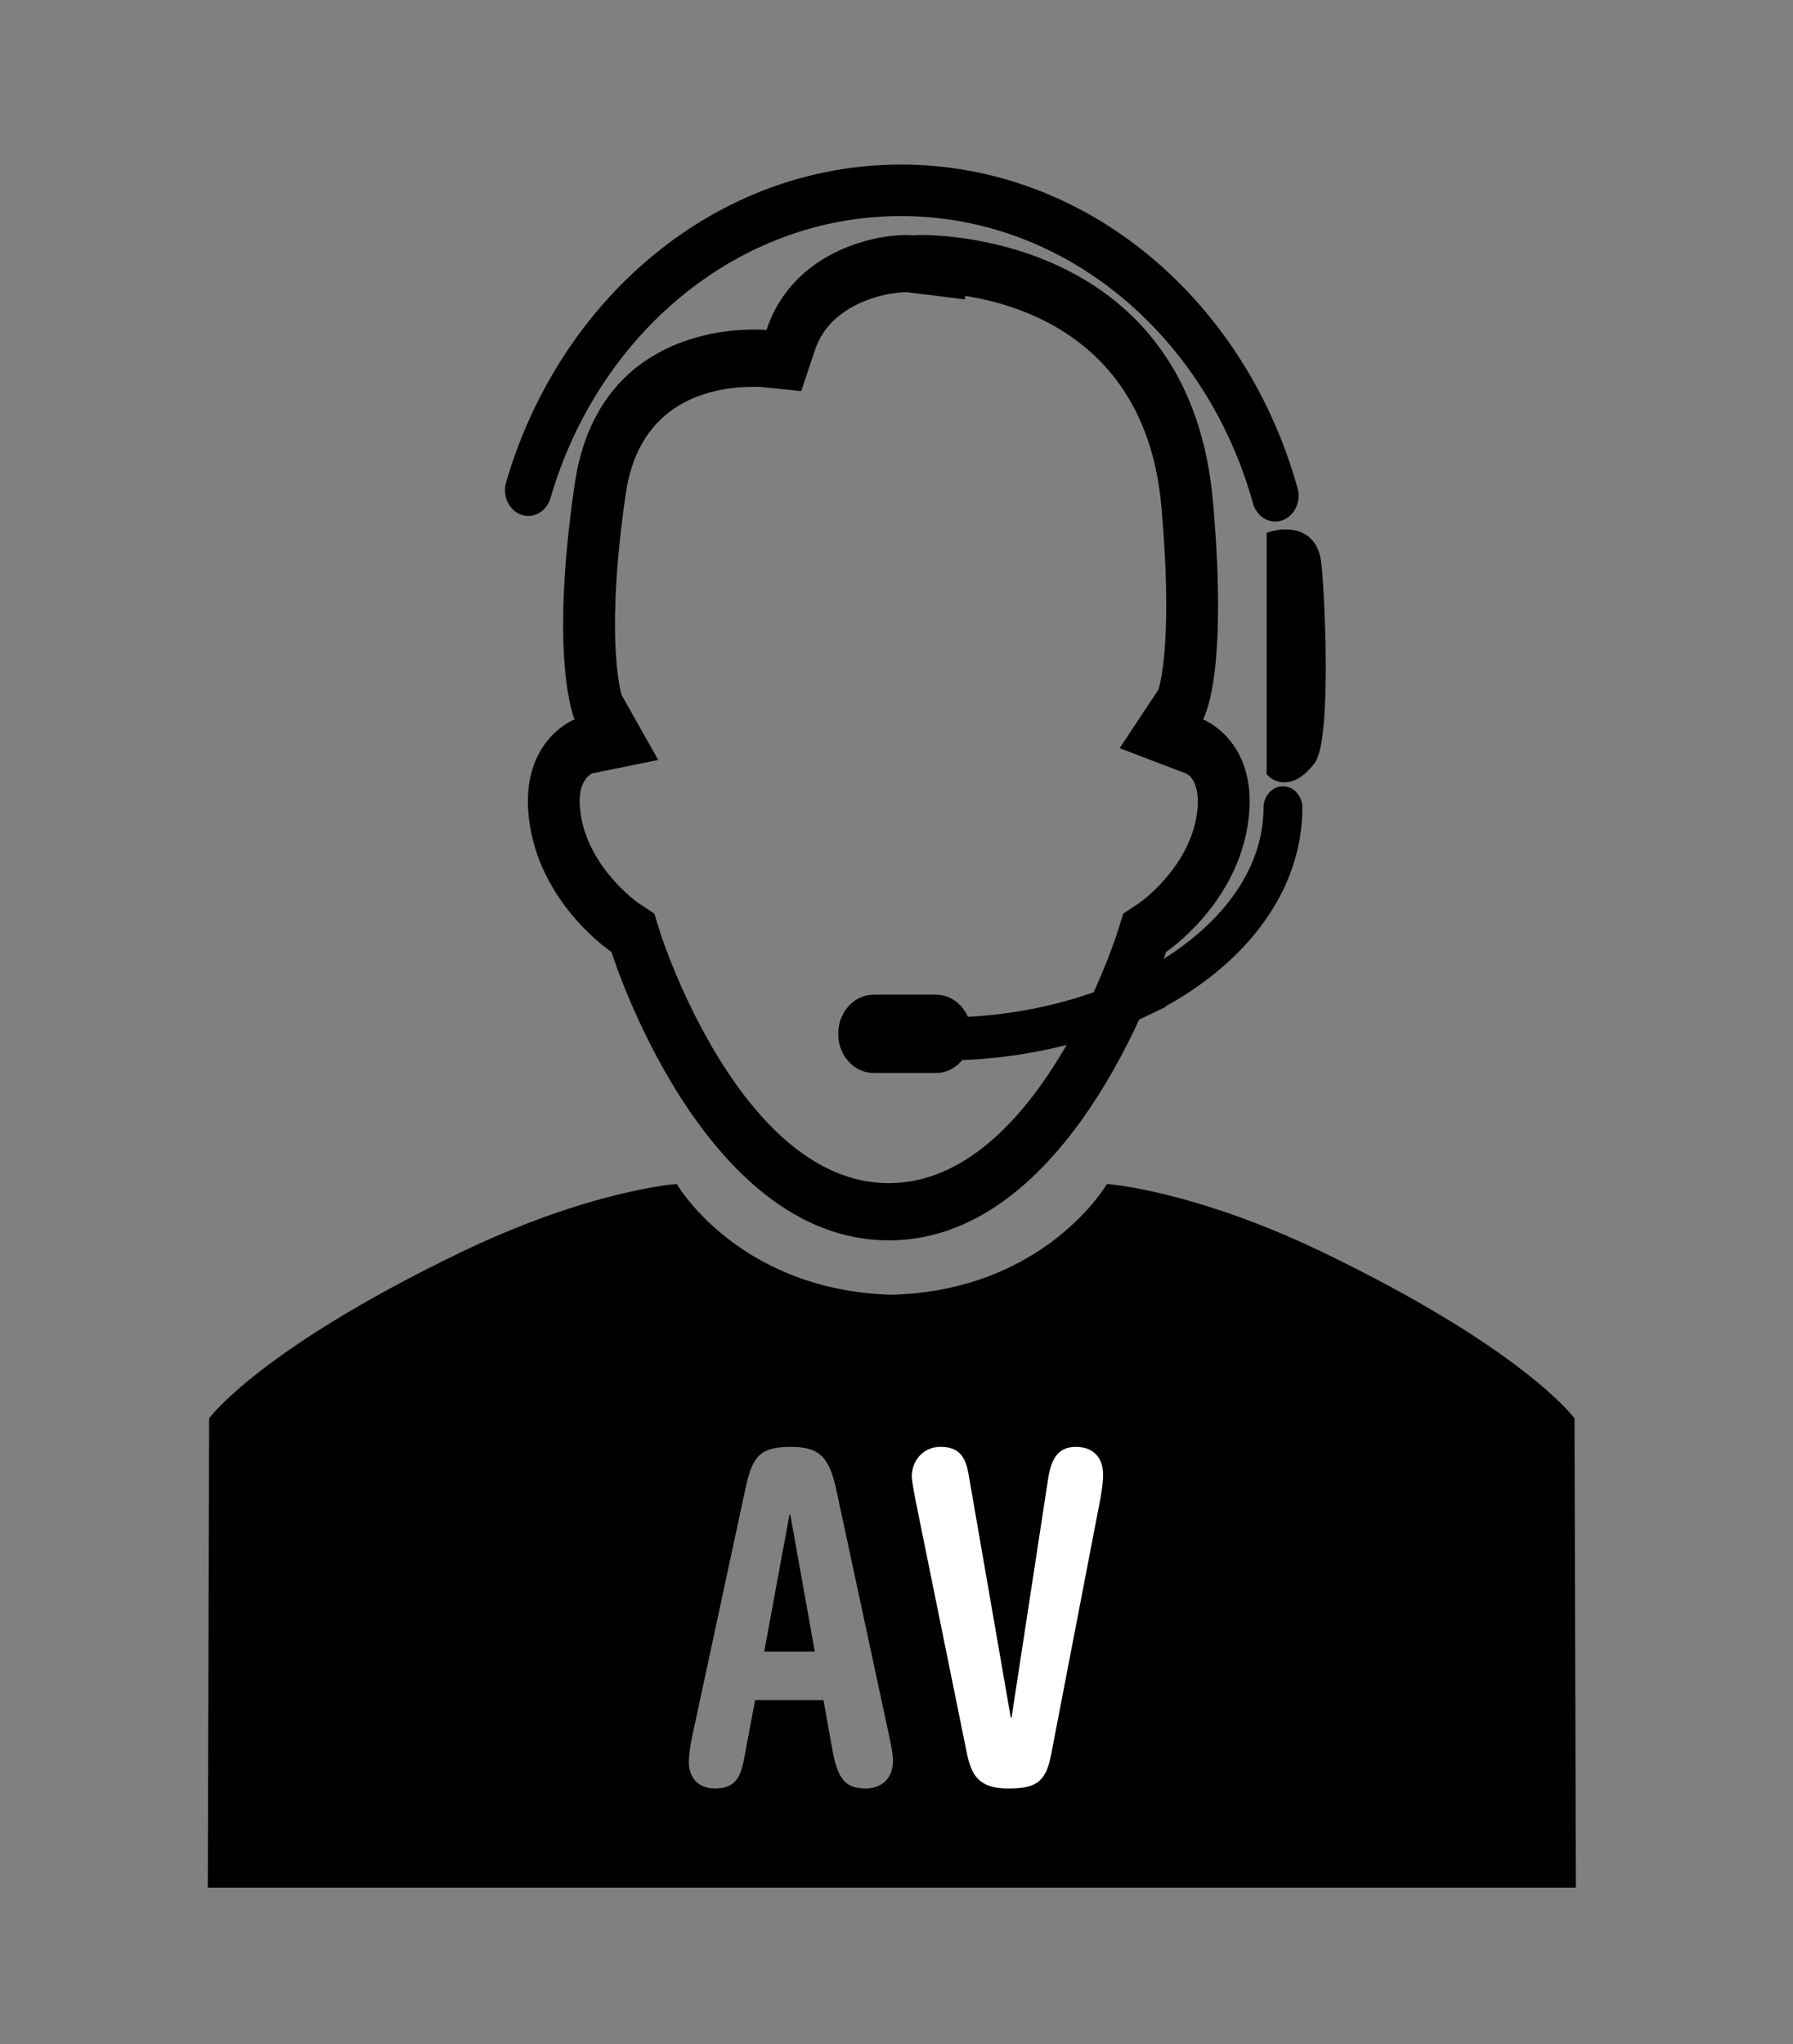 <?xml version="1.0" encoding="UTF-8" standalone="no"?>
<!-- Generator: Adobe Illustrator 15.0.0, SVG Export Plug-In . SVG Version: 6.00 Build 0)  -->

<svg
   xmlns:dc="http://purl.org/dc/elements/1.1/"
   xmlns:cc="http://creativecommons.org/ns#"
   xmlns:rdf="http://www.w3.org/1999/02/22-rdf-syntax-ns#"
   xmlns:svg="http://www.w3.org/2000/svg"
   xmlns="http://www.w3.org/2000/svg"
   xmlns:sodipodi="http://sodipodi.sourceforge.net/DTD/sodipodi-0.dtd"
   xmlns:inkscape="http://www.inkscape.org/namespaces/inkscape"
   version="1.1"
   id="Layer_1"
   x="0px"
   y="0px"
   width="79.262px"
   height="90.327px"
   viewBox="0 0 79.262 90.327"
   enable-background="new 0 0 79.262 90.327"
   xml:space="preserve"
   inkscape:version="0.48.2 r9819"
   sodipodi:docname="avsupport.svg"><rect x="0" y="0" width="79.262" height="90.327" fill="#808080" stroke="none"/><defs
   id="defs9198" /><sodipodi:namedview
   pagecolor="#ffffff"
   bordercolor="#666666"
   borderopacity="1"
   objecttolerance="10"
   gridtolerance="10"
   guidetolerance="10"
   inkscape:pageopacity="0"
   inkscape:pageshadow="2"
   inkscape:window-width="1394"
   inkscape:window-height="821"
   id="namedview9196"
   showgrid="false"
   inkscape:zoom="2.6127292"
   inkscape:cx="-28.114252"
   inkscape:cy="45.163502"
   inkscape:window-x="0"
   inkscape:window-y="0"
   inkscape:window-maximized="0"
   inkscape:current-layer="Layer_1" />
<g
   id="g9172"
   transform="matrix(0.763,0,0,0.843,9.186,7.272)">
	<g
   id="g9174">
		<g
   id="g9176">
			<path
   d="m 40.432,6.692 c 0.043,0 0.081,0 0.104,0.002 l 3.335,0.375 V 6.882 C 47.8,7.444 54.438,9.63 55.25,17.943 c 0.648,6.647 -0.009,9.102 -0.17,9.581 l -2.251,3.07 3.848,1.327 c 0.01,0.003 0.947,0.35 0.614,2.213 -0.501,2.798 -3.304,4.562 -3.313,4.569 l -0.937,0.564 -0.358,1.03 c -0.045,0.131 -4.65,13.1 -13.229,13.1 v 2.688 -2.688 c -8.578,0 -13.184,-12.969 -13.228,-13.095 l -0.355,-1.036 -0.94,-0.562 c -0.027,-0.017 -2.816,-1.798 -3.312,-4.569 -0.253,-1.414 0.197,-1.988 0.648,-2.219 l 3.83,-0.705 -2.124,-3.409 C 23.824,27.32 23.07,24.385 24.216,17.25 c 0.783,-4.873 4.988,-5.6 7.426,-5.6 0.253,0 0.419,0.01 0.446,0.012 l 2.296,0.214 0.797,-2.164 c 0.907,-2.465 4.176,-3.02 5.251,-3.02 l 0,0 m 0,-3 c -1.854,0 -6.554,0.875 -8.066,4.982 0,0 -0.27,-0.025 -0.725,-0.025 -2.272,0 -9.183,0.625 -10.388,8.124 -1.497,9.318 0,12.312 0,12.312 0,0 -3.378,1.165 -2.589,5.577 0.759,4.239 4.725,6.614 4.725,6.614 0,0 5.197,15.12 16.064,15.12 -0.002,-0.006 -0.006,-0.108 -0.006,-0.297 0.002,0.19 0.004,0.296 0.006,0.297 10.869,0 16.065,-15.12 16.065,-15.12 0,0 3.967,-2.375 4.726,-6.614 0.789,-4.412 -2.589,-5.577 -2.589,-5.577 0,0 1.497,-2.042 0.58,-11.434 C 56.966,4.634 44.03,3.693 41.354,3.693 41.043,3.693 40.872,3.706 40.872,3.714 40.753,3.7 40.604,3.692 40.432,3.692 l 0,0 z m -0.979,52.705 0,0 0,0 0,0 z"
   id="path9178"
   inkscape:connector-curvature="0" />
		</g>
	</g>
	<path
   stroke-miterlimit="10"
   d="M 61.846,17.362 C 58.998,8.09 50.367,1.35 40.162,1.35 30.064,1.35 21.508,7.949 18.569,17.07"
   id="path9180"
   inkscape:connector-curvature="0"
   style="fill:none;stroke:#000000;stroke-width:2.7;stroke-linecap:round;stroke-miterlimit:10" />
	<path
   stroke-miterlimit="10"
   d="m 61.662,19.542 v 12.285 c 0,0 0.935,0.852 2.203,-0.629 0.946,-1.104 0.525,-9.145 0.316,-10.396 -0.316,-1.889 -2.519,-1.26 -2.519,-1.26 z"
   id="path9182"
   inkscape:connector-curvature="0"
   style="stroke:#000000;stroke-width:0.63;stroke-miterlimit:10" />
	<path
   stroke-miterlimit="10"
   d="m 43.927,45.568 c 0,0.96 -0.778,1.738 -1.737,1.738 h -3.614 c -0.96,0 -1.737,-0.778 -1.737,-1.738 l 0,0 c 0,-0.96 0.777,-1.737 1.737,-1.737 h 3.614 c 0.958,0 1.737,0.777 1.737,1.737 l 0,0 z"
   id="path9184"
   inkscape:connector-curvature="0"
   style="stroke:#000000;stroke-width:0.63;stroke-miterlimit:10" />
	<path
   stroke-miterlimit="10"
   d="m 62.291,33.716 c 0,3.856 -2.936,7.288 -7.516,9.509"
   id="path9186"
   inkscape:connector-curvature="0"
   style="fill:none;stroke:#000000;stroke-width:2.25;stroke-linecap:round;stroke-miterlimit:10" />
	<path
   stroke-miterlimit="10"
   d="m 54.023,43.572 c -3.257,1.43 -7.254,2.272 -11.576,2.272"
   id="path9188"
   inkscape:connector-curvature="0"
   style="fill:none;stroke:#000000;stroke-width:2.25;stroke-linecap:square;stroke-miterlimit:10" />
	<polygon
   points="35.166,77.951 33.75,70.774 33.702,70.774 32.238,77.951 "
   id="polygon9190" />
	<path
   d="m 79.184,65.723 c 0,0 -2.857,-3.573 -14.49,-8.663 -7.561,-3.306 -12.6,-3.622 -12.6,-3.622 0,0 -3.552,5.58 -12.463,5.809 -8.91,-0.229 -12.462,-5.809 -12.462,-5.809 0,0 -5.04,0.316 -12.601,3.622 -11.632,5.09 -14.49,8.663 -14.49,8.663 L 0,90.327 h 39.218 0.826 39.218 L 79.184,65.723 z M 38.118,85.127 c -1.176,0 -1.632,-0.48 -1.943,-2.089 L 35.67,80.494 h -3.96 l -0.648,3.12 c -0.216,1.081 -0.647,1.513 -1.68,1.513 -0.96,0 -1.512,-0.553 -1.512,-1.393 0,-0.288 0.071,-0.84 0.191,-1.32 l 3.072,-12.937 c 0.408,-1.753 0.84,-2.257 2.641,-2.257 1.632,0 2.231,0.504 2.64,2.257 l 3.049,12.841 c 0.12,0.528 0.24,1.056 0.24,1.32 0,1.081 -0.793,1.489 -1.585,1.489 z"
   id="path9192"
   inkscape:connector-curvature="0" />
	<path
   d="m 41.001,70.005 c -0.072,-0.336 -0.216,-1.032 -0.216,-1.224 0,-0.816 0.648,-1.561 1.656,-1.561 0.984,0 1.44,0.408 1.632,1.416 l 2.448,12.77 h 0.048 l 2.112,-12.481 c 0.168,-1.008 0.528,-1.704 1.608,-1.704 1.008,0 1.584,0.553 1.584,1.465 0,0.384 -0.072,0.792 -0.168,1.296 L 48.85,83.399 c -0.312,1.465 -0.96,1.729 -2.496,1.729 -1.68,0 -2.112,-0.695 -2.376,-1.849 L 41.001,70.005 z"
   id="path9194"
   inkscape:connector-curvature="0"
   style="fill:#ffffff" />
</g>
</svg>